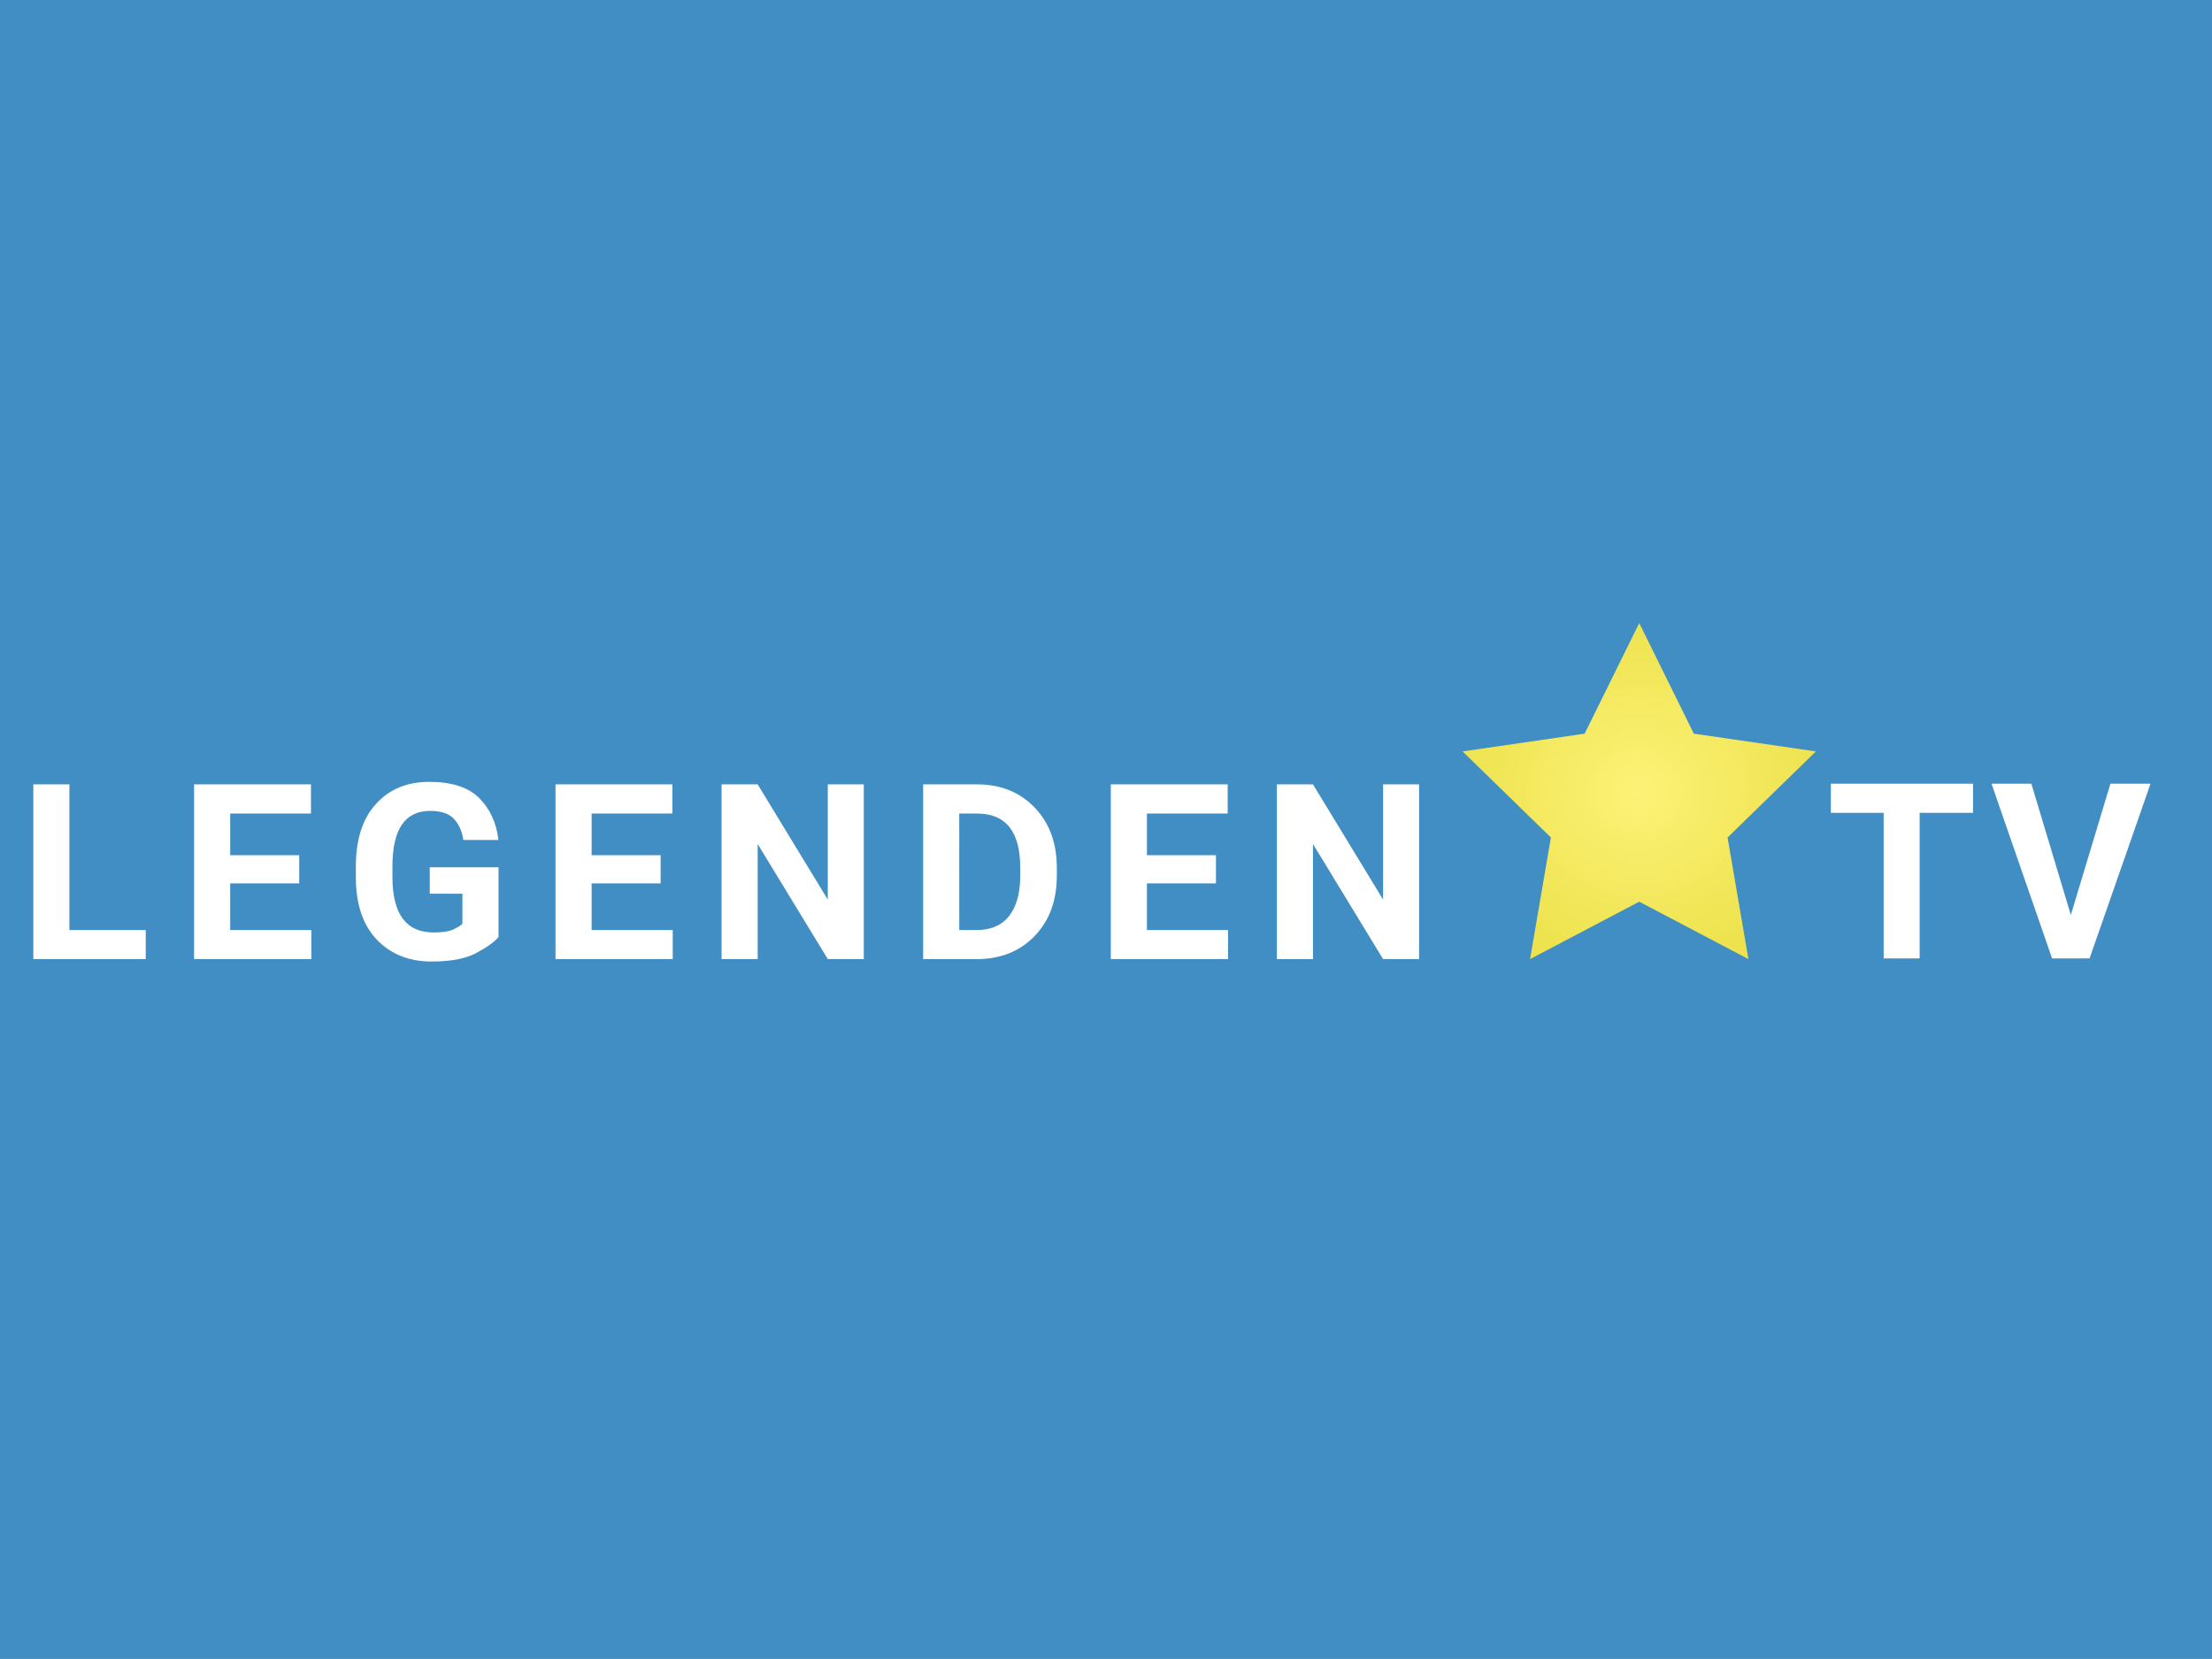 <svg xmlns="http://www.w3.org/2000/svg" xmlns:xlink="http://www.w3.org/1999/xlink" width="150mm" height="425.188" viewBox="0 0 150 112.498"><defs><linearGradient id="a"><stop offset="0" stop-color="#fdf277"/><stop offset="1" stop-color="#eee34f"/></linearGradient><radialGradient xlink:href="#a" id="b" cx="76.249" cy="79.013" fx="76.249" fy="79.013" r="4.616" gradientTransform="matrix(2.595 0 0 2.468 -86.729 43.123)" gradientUnits="userSpaceOnUse"/></defs><path fill="#418ec4" stroke-width=".429" d="M0 0h150v112.498H0z"/><path d="M111.16 226.753l3.702 7.5 8.278 1.204-5.99 5.838 1.414 8.245-7.404-3.893-7.404 3.893 1.414-8.245-5.99-5.838 8.278-1.203z" fill="url(#b)" stroke-width=".26" transform="translate(0 -184.502)"/><path style="line-height:1.25" d="M29.1 53.02c-1.502 0-2.706.5-3.612 1.504-.906.998-1.359 2.413-1.359 4.242v.707c0 1.829.472 3.241 1.416 4.24.95.992 2.191 1.489 3.727 1.489 1.302 0 2.311-.192 3.027-.577.722-.385 1.225-.747 1.507-1.083v-4.728h-4.663v1.79h2.213v2.043c-.13.125-.342.255-.635.39-.293.131-.732.196-1.318.196-1.861 0-2.792-1.253-2.792-3.76v-.725c0-2.507.853-3.76 2.557-3.76.737 0 1.274.18 1.61.537.337.358.55.837.642 1.434h2.377c-.13-1.15-.561-2.094-1.294-2.832-.732-.738-1.867-1.108-3.402-1.108zm95.054.124v1.977h3.58v9.872h2.441v-9.872h3.622v-1.977zm10.893 0l4.11 11.85h2.54l4.134-11.85h-2.719l-2.685 8.902-2.677-8.902zM2.259 53.19v11.85h7.624v-1.971H4.707V53.19zm10.902 0v11.85h7.95v-1.971h-5.5v-3.165h4.679v-1.913H15.61v-2.823h5.476V53.19zm24.51 0v11.85h7.949v-1.971h-5.502v-3.165h4.68v-1.913h-4.68v-2.823h5.478V53.19zm11.26 0v11.85h2.448v-7.806l4.754 7.806h2.442V53.19h-2.442v7.813L51.38 53.19zm13.67 0v11.85h3.62c1.616 0 2.927-.52 3.93-1.556 1.01-1.042 1.514-2.409 1.514-4.102v-.528c0-1.692-.505-3.06-1.514-4.101-1.003-1.042-2.302-1.563-3.897-1.563zm12.726 0v11.85h7.95v-1.971h-5.502v-3.165h4.68v-1.913h-4.68v-2.823h5.477V53.19zm11.261 0v11.85h2.448v-7.806l4.754 7.806h2.442V53.19H93.79v7.813l-4.754-7.813zm-21.54 1.978h1.206c1.953 0 2.93 1.224 2.93 3.67v.544c0 1.183-.253 2.095-.757 2.735-.5.635-1.235.952-2.206.952h-1.172z" font-weight="400" font-size="10.583" font-family="sans-serif" letter-spacing="0" word-spacing="0" fill="#fff" stroke-width="1.136"/></svg>